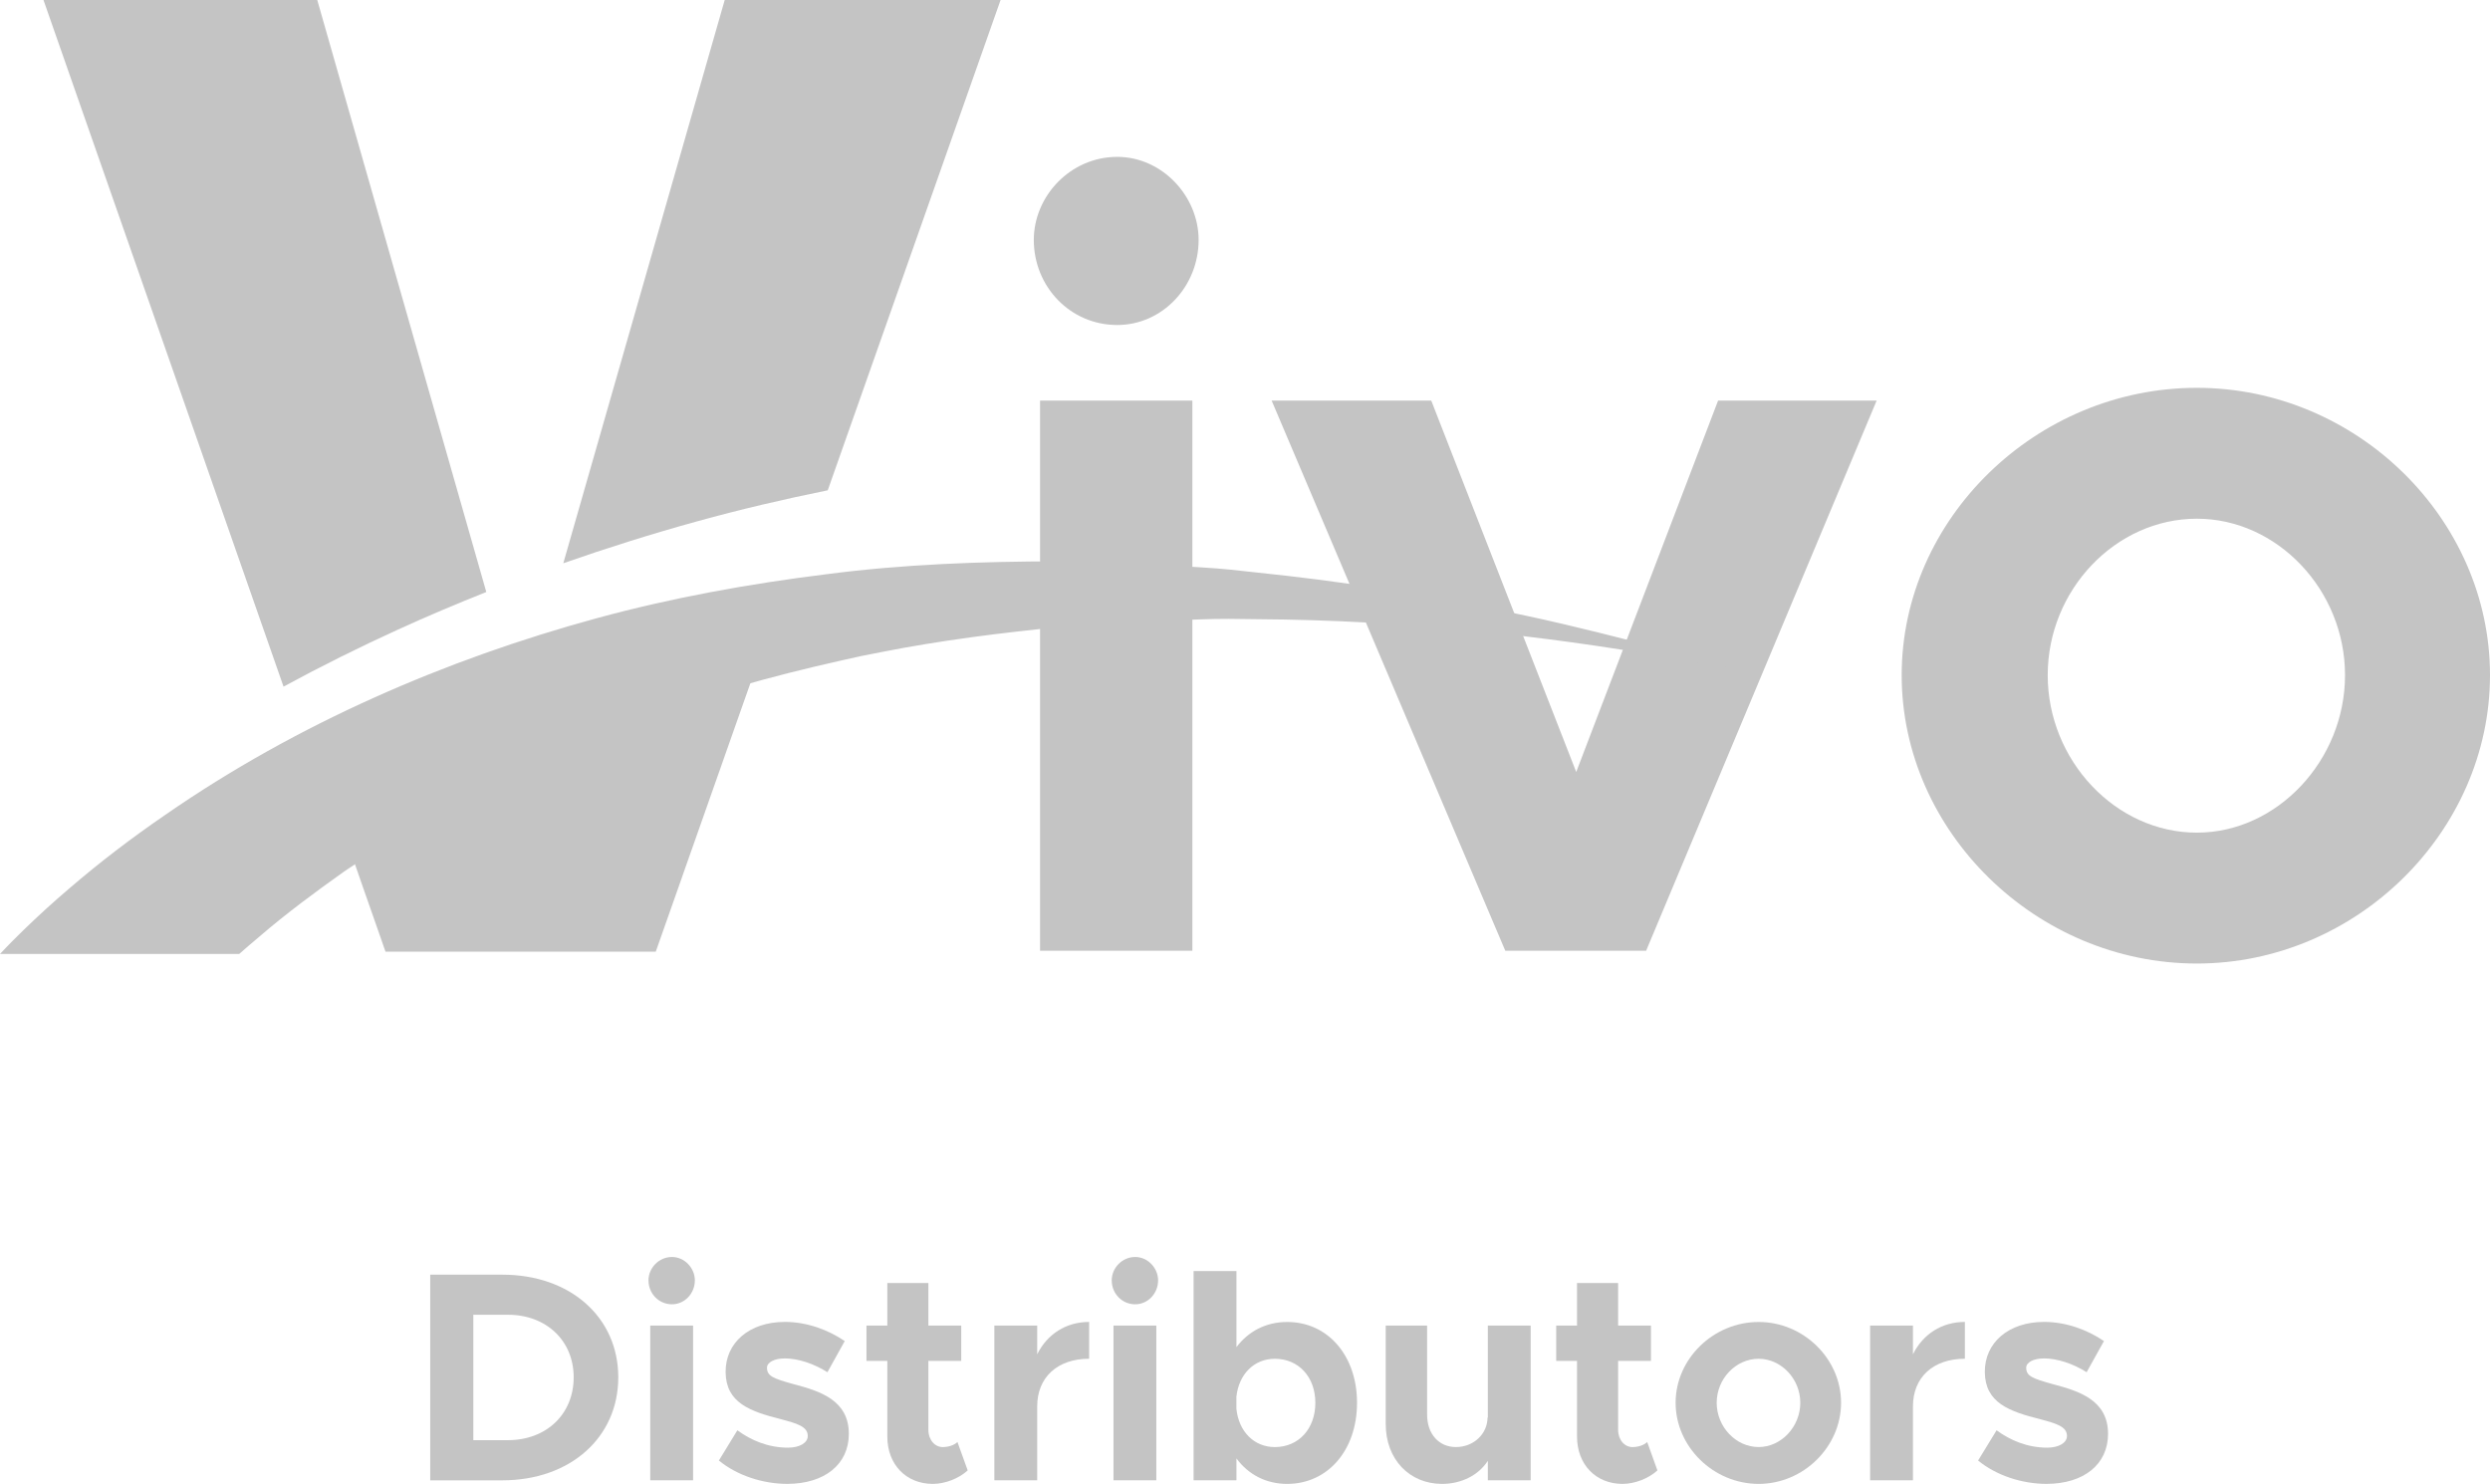 <svg width="99" height="59" viewBox="0 0 99 59" fill="none" xmlns="http://www.w3.org/2000/svg">
<path d="M41.103 9.538C41.103 7.803 42.555 6.237 44.421 6.237C46.205 6.237 47.656 7.803 47.656 9.538C47.656 11.4 46.205 12.922 44.421 12.922C42.555 12.924 41.103 11.4 41.103 9.538ZM41.352 15.927H47.407V37.802H41.352V15.927Z" fill="#C4C4C4"/>
<path d="M50.559 15.927H56.905L62.669 30.694L68.31 15.927H74.614L65.448 37.802H59.849L50.559 15.927Z" fill="#C4C4C4"/>
<path d="M75.609 26.844C75.609 20.624 80.959 15.42 87.346 15.42C93.692 15.42 99 20.624 99 26.844C99 33.064 93.692 38.31 87.346 38.31C80.959 38.31 75.609 33.064 75.609 26.844ZM93.236 26.844C93.236 23.459 90.54 20.624 87.346 20.624C84.111 20.624 81.415 23.46 81.415 26.844C81.415 30.228 84.111 33.106 87.346 33.106C90.54 33.106 93.236 30.228 93.236 26.844Z" fill="#C4C4C4"/>
<path d="M19.335 23.538L12.614 0.001H1.729L11.273 27.3C12.766 26.49 14.283 25.734 15.82 25.034C16.981 24.503 18.154 24.009 19.335 23.538Z" fill="#C4C4C4"/>
<path d="M30.631 24.903L30.433 25.469L30.033 26.602L29.834 27.167L29.434 28.3L29.234 28.867L29.035 29.432L28.835 29.999L28.636 30.566L28.436 31.131L28.037 32.264L27.837 32.831L27.638 33.396L27.238 34.529L27.04 35.095L26.84 35.661L26.64 36.228L26.44 36.795L26.241 37.36L26.072 37.839H15.328L15.262 37.653L15.063 37.081L14.863 36.51L14.663 35.94L14.463 35.369L14.264 34.797L14.101 34.328L14.065 34.227L13.866 33.656C13.932 33.608 13.998 33.559 14.065 33.51C14.118 33.47 14.173 33.431 14.226 33.392C14.239 33.383 14.252 33.375 14.264 33.366C14.331 33.322 14.397 33.276 14.463 33.232C14.531 33.187 14.597 33.142 14.663 33.096C14.729 33.052 14.797 33.007 14.863 32.961C14.929 32.916 14.997 32.87 15.063 32.825C15.129 32.779 15.195 32.733 15.262 32.687C15.329 32.643 15.395 32.597 15.462 32.551C15.528 32.506 15.595 32.462 15.662 32.417L15.861 32.283C15.928 32.238 15.994 32.194 16.06 32.15C16.127 32.107 16.194 32.064 16.26 32.022C16.326 31.979 16.392 31.935 16.46 31.894C16.511 31.861 16.56 31.828 16.611 31.796L16.66 31.766L16.859 31.641L17.059 31.518L17.259 31.393L17.457 31.269L17.657 31.144L17.832 31.035L17.857 31.019L18.057 30.896L18.256 30.771L18.444 30.654L18.456 30.648L18.656 30.534L18.856 30.421L19.054 30.307L19.072 30.298C19.132 30.262 19.194 30.229 19.254 30.194C19.32 30.157 19.387 30.119 19.454 30.081C19.52 30.044 19.587 30.006 19.654 29.968C19.72 29.931 19.787 29.892 19.853 29.856C19.919 29.818 19.986 29.779 20.053 29.742C20.119 29.705 20.185 29.666 20.253 29.629C20.319 29.592 20.385 29.556 20.453 29.519C20.519 29.483 20.585 29.448 20.651 29.411C20.718 29.375 20.785 29.34 20.851 29.304C20.918 29.268 20.984 29.233 21.05 29.196C21.118 29.161 21.184 29.125 21.25 29.088C21.318 29.053 21.383 29.016 21.45 28.981C21.516 28.946 21.582 28.909 21.65 28.874C21.716 28.84 21.783 28.807 21.849 28.772C21.916 28.738 21.982 28.704 22.049 28.669C22.116 28.635 22.182 28.601 22.249 28.567C22.315 28.533 22.381 28.499 22.448 28.465C22.515 28.431 22.581 28.396 22.647 28.363C22.715 28.329 22.781 28.293 22.847 28.261C22.913 28.226 22.981 28.195 23.047 28.162C23.113 28.129 23.18 28.097 23.247 28.064C23.313 28.031 23.38 28 23.446 27.967C23.512 27.935 23.579 27.902 23.646 27.869C23.712 27.837 23.779 27.804 23.846 27.773C23.912 27.74 23.978 27.707 24.044 27.675C24.112 27.643 24.178 27.61 24.244 27.579C24.31 27.547 24.378 27.517 24.444 27.486C24.51 27.455 24.578 27.425 24.644 27.394C24.71 27.362 24.777 27.332 24.843 27.301C24.91 27.271 24.976 27.239 25.043 27.208C25.109 27.178 25.175 27.146 25.243 27.116C25.309 27.086 25.375 27.054 25.443 27.024C25.509 26.993 25.575 26.964 25.641 26.934C25.709 26.904 25.775 26.876 25.841 26.846C25.907 26.817 25.974 26.788 26.041 26.758C26.107 26.729 26.174 26.699 26.241 26.67C26.307 26.642 26.374 26.611 26.44 26.583C26.506 26.554 26.573 26.524 26.64 26.495C26.706 26.467 26.772 26.436 26.84 26.407C26.906 26.378 26.972 26.351 27.04 26.323C27.106 26.295 27.172 26.268 27.238 26.24C27.305 26.213 27.372 26.184 27.438 26.157C27.505 26.129 27.571 26.101 27.638 26.074C27.705 26.046 27.771 26.018 27.837 25.991C27.905 25.963 27.97 25.934 28.037 25.907C28.103 25.88 28.169 25.852 28.237 25.825C28.303 25.798 28.37 25.773 28.436 25.746C28.503 25.719 28.569 25.693 28.636 25.667C28.703 25.64 28.769 25.614 28.835 25.588C28.902 25.561 28.968 25.536 29.035 25.51C29.102 25.483 29.168 25.457 29.234 25.43C29.302 25.404 29.368 25.377 29.434 25.351C29.473 25.337 29.511 25.32 29.55 25.306C29.577 25.295 29.605 25.285 29.634 25.273C29.7 25.249 29.767 25.224 29.834 25.198C29.9 25.174 29.966 25.148 30.033 25.123C30.1 25.098 30.166 25.074 30.233 25.049C30.299 25.026 30.366 25.001 30.433 24.976C30.499 24.951 30.565 24.927 30.631 24.903Z" fill="#C4C4C4"/>
<path d="M32.91 19.495L39.782 0H28.814L22.396 22.395C24.155 21.779 25.932 21.221 27.72 20.728C29.44 20.253 31.172 19.847 32.91 19.495Z" fill="#C4C4C4"/>
<path d="M68.937 26.618C67.128 26.262 65.307 25.947 63.487 25.681C60.836 25.291 58.178 25 55.516 24.823C54.039 24.724 52.561 24.66 51.084 24.633L48.851 24.606C48.106 24.602 47.364 24.647 46.622 24.663L45.507 24.698L44.952 24.714L44.396 24.759L42.986 24.864L42.181 24.925C39.782 25.163 37.393 25.462 35.045 25.926C34.512 26.025 33.983 26.136 33.457 26.259C30.599 26.897 27.788 27.688 25.08 28.716C22.375 29.745 19.76 30.963 17.285 32.382L16.819 32.644L16.363 32.921L15.455 33.482C14.849 33.852 14.27 34.266 13.681 34.653C12.53 35.471 11.395 36.309 10.334 37.222C10.058 37.453 9.785 37.687 9.512 37.928H0C0.017 37.915 0.031 37.897 0.044 37.884C0.337 37.565 0.632 37.28 0.929 36.985C1.525 36.408 2.126 35.858 2.746 35.332C3.976 34.273 5.257 33.299 6.575 32.396C9.203 30.576 11.987 29.035 14.865 27.742C17.74 26.449 20.708 25.404 23.719 24.582C26.73 23.761 29.798 23.21 32.862 22.831C35.929 22.43 39.014 22.325 42.074 22.318L44.367 22.365L44.942 22.379L45.514 22.413L46.656 22.488C47.417 22.545 48.18 22.572 48.939 22.651L51.207 22.899C54.391 23.266 57.542 23.798 60.656 24.477C61.621 24.683 62.579 24.908 63.535 25.145C65.35 25.59 67.15 26.086 68.937 26.618Z" fill="#C4C4C4"/>
<path d="M17.105 50.681H19.975C22.67 50.681 24.582 52.371 24.582 54.763C24.582 57.156 22.669 58.858 19.975 58.858H17.105V50.681ZM20.196 57.261C21.724 57.261 22.809 56.226 22.809 54.762C22.809 53.31 21.724 52.275 20.196 52.275H18.819V57.261H20.196Z" fill="#C4C4C4"/>
<path d="M25.783 50.907C25.783 50.419 26.191 49.978 26.717 49.978C27.218 49.978 27.627 50.419 27.627 50.907C27.627 51.431 27.219 51.859 26.717 51.859C26.192 51.859 25.783 51.431 25.783 50.907ZM25.853 52.704H27.556V58.856H25.853V52.704Z" fill="#C4C4C4"/>
<path d="M28.582 58.071L29.317 56.869C29.854 57.261 30.53 57.559 31.335 57.559C31.79 57.559 32.116 57.368 32.116 57.094C32.116 56.714 31.673 56.595 31.055 56.428C29.818 56.119 28.862 55.773 28.85 54.559C28.838 53.393 29.784 52.559 31.207 52.559C32.07 52.559 32.922 52.868 33.586 53.321L32.898 54.559C32.35 54.213 31.72 54.011 31.207 54.011C30.787 54.011 30.495 54.166 30.495 54.38C30.495 54.713 30.74 54.809 31.557 55.035C32.595 55.309 33.749 55.666 33.749 57.011C33.749 58.225 32.781 58.999 31.299 58.999C30.332 58.999 29.305 58.666 28.582 58.071Z" fill="#C4C4C4"/>
<path d="M38.475 58.464C38.125 58.785 37.577 59 37.087 59C36.026 59 35.279 58.227 35.279 57.119V54.109H34.45V52.704H35.279V51.014H36.912V52.704H38.218V54.109H36.912V56.846C36.912 57.251 37.169 57.536 37.484 57.536C37.717 57.536 37.951 57.453 38.067 57.334L38.475 58.464Z" fill="#C4C4C4"/>
<path d="M43.303 52.56V54.024C42.043 54.024 41.238 54.762 41.238 55.917V58.857H39.535V52.704H41.238V53.847C41.635 53.048 42.382 52.56 43.303 52.56Z" fill="#C4C4C4"/>
<path d="M44.201 50.907C44.201 50.419 44.609 49.978 45.135 49.978C45.636 49.978 46.045 50.419 46.045 50.907C46.045 51.431 45.637 51.859 45.135 51.859C44.609 51.859 44.201 51.431 44.201 50.907ZM44.271 52.704H45.974V58.856H44.271V52.704Z" fill="#C4C4C4"/>
<path d="M53.954 55.774C53.954 57.667 52.787 59 51.177 59C50.337 59 49.637 58.631 49.16 57.988V58.857H47.456V50.538H49.16V53.561C49.638 52.93 50.338 52.562 51.177 52.562C52.787 52.56 53.954 53.894 53.954 55.774ZM52.297 55.774C52.297 54.751 51.632 54.025 50.687 54.025C49.858 54.025 49.252 54.644 49.158 55.537V56.013C49.252 56.917 49.858 57.536 50.687 57.536C51.632 57.535 52.297 56.81 52.297 55.774Z" fill="#C4C4C4"/>
<path d="M60.858 52.704V58.857H59.155V58.083C58.794 58.643 58.118 59 57.335 59C56.029 59 55.095 58.013 55.095 56.62V52.704H56.741V56.251C56.741 57.012 57.208 57.535 57.884 57.535C58.595 57.535 59.144 57.012 59.144 56.346L59.155 56.381V52.704H60.858Z" fill="#C4C4C4"/>
<path d="M65.897 58.464C65.547 58.785 64.999 59 64.51 59C63.448 59 62.701 58.227 62.701 57.119V54.109H61.873V52.704H62.701V51.014H64.335V52.704H65.641V54.109H64.335V56.846C64.335 57.251 64.591 57.536 64.907 57.536C65.14 57.536 65.374 57.453 65.491 57.334L65.897 58.464Z" fill="#C4C4C4"/>
<path d="M66.621 55.774C66.621 54.025 68.125 52.562 69.922 52.562C71.707 52.562 73.199 54.025 73.199 55.774C73.199 57.524 71.707 59 69.922 59C68.125 58.999 66.621 57.524 66.621 55.774ZM71.578 55.774C71.578 54.822 70.819 54.025 69.922 54.025C69.012 54.025 68.254 54.822 68.254 55.774C68.254 56.727 69.013 57.535 69.922 57.535C70.82 57.535 71.578 56.727 71.578 55.774Z" fill="#C4C4C4"/>
<path d="M78.122 52.56V54.024C76.862 54.024 76.057 54.762 76.057 55.917V58.857H74.354V52.704H76.057V53.847C76.453 53.048 77.2 52.56 78.122 52.56Z" fill="#C4C4C4"/>
<path d="M78.647 58.071L79.382 56.869C79.919 57.261 80.595 57.559 81.4 57.559C81.855 57.559 82.181 57.368 82.181 57.094C82.181 56.714 81.738 56.595 81.12 56.428C79.883 56.119 78.927 55.773 78.915 54.559C78.903 53.393 79.849 52.559 81.272 52.559C82.135 52.559 82.987 52.868 83.651 53.321L82.963 54.559C82.415 54.213 81.785 54.011 81.272 54.011C80.852 54.011 80.56 54.166 80.56 54.38C80.56 54.713 80.805 54.809 81.622 55.035C82.66 55.309 83.814 55.666 83.814 57.011C83.814 58.225 82.846 58.999 81.364 58.999C80.396 58.999 79.37 58.666 78.647 58.071Z" fill="#C4C4C4"/>
</svg>

